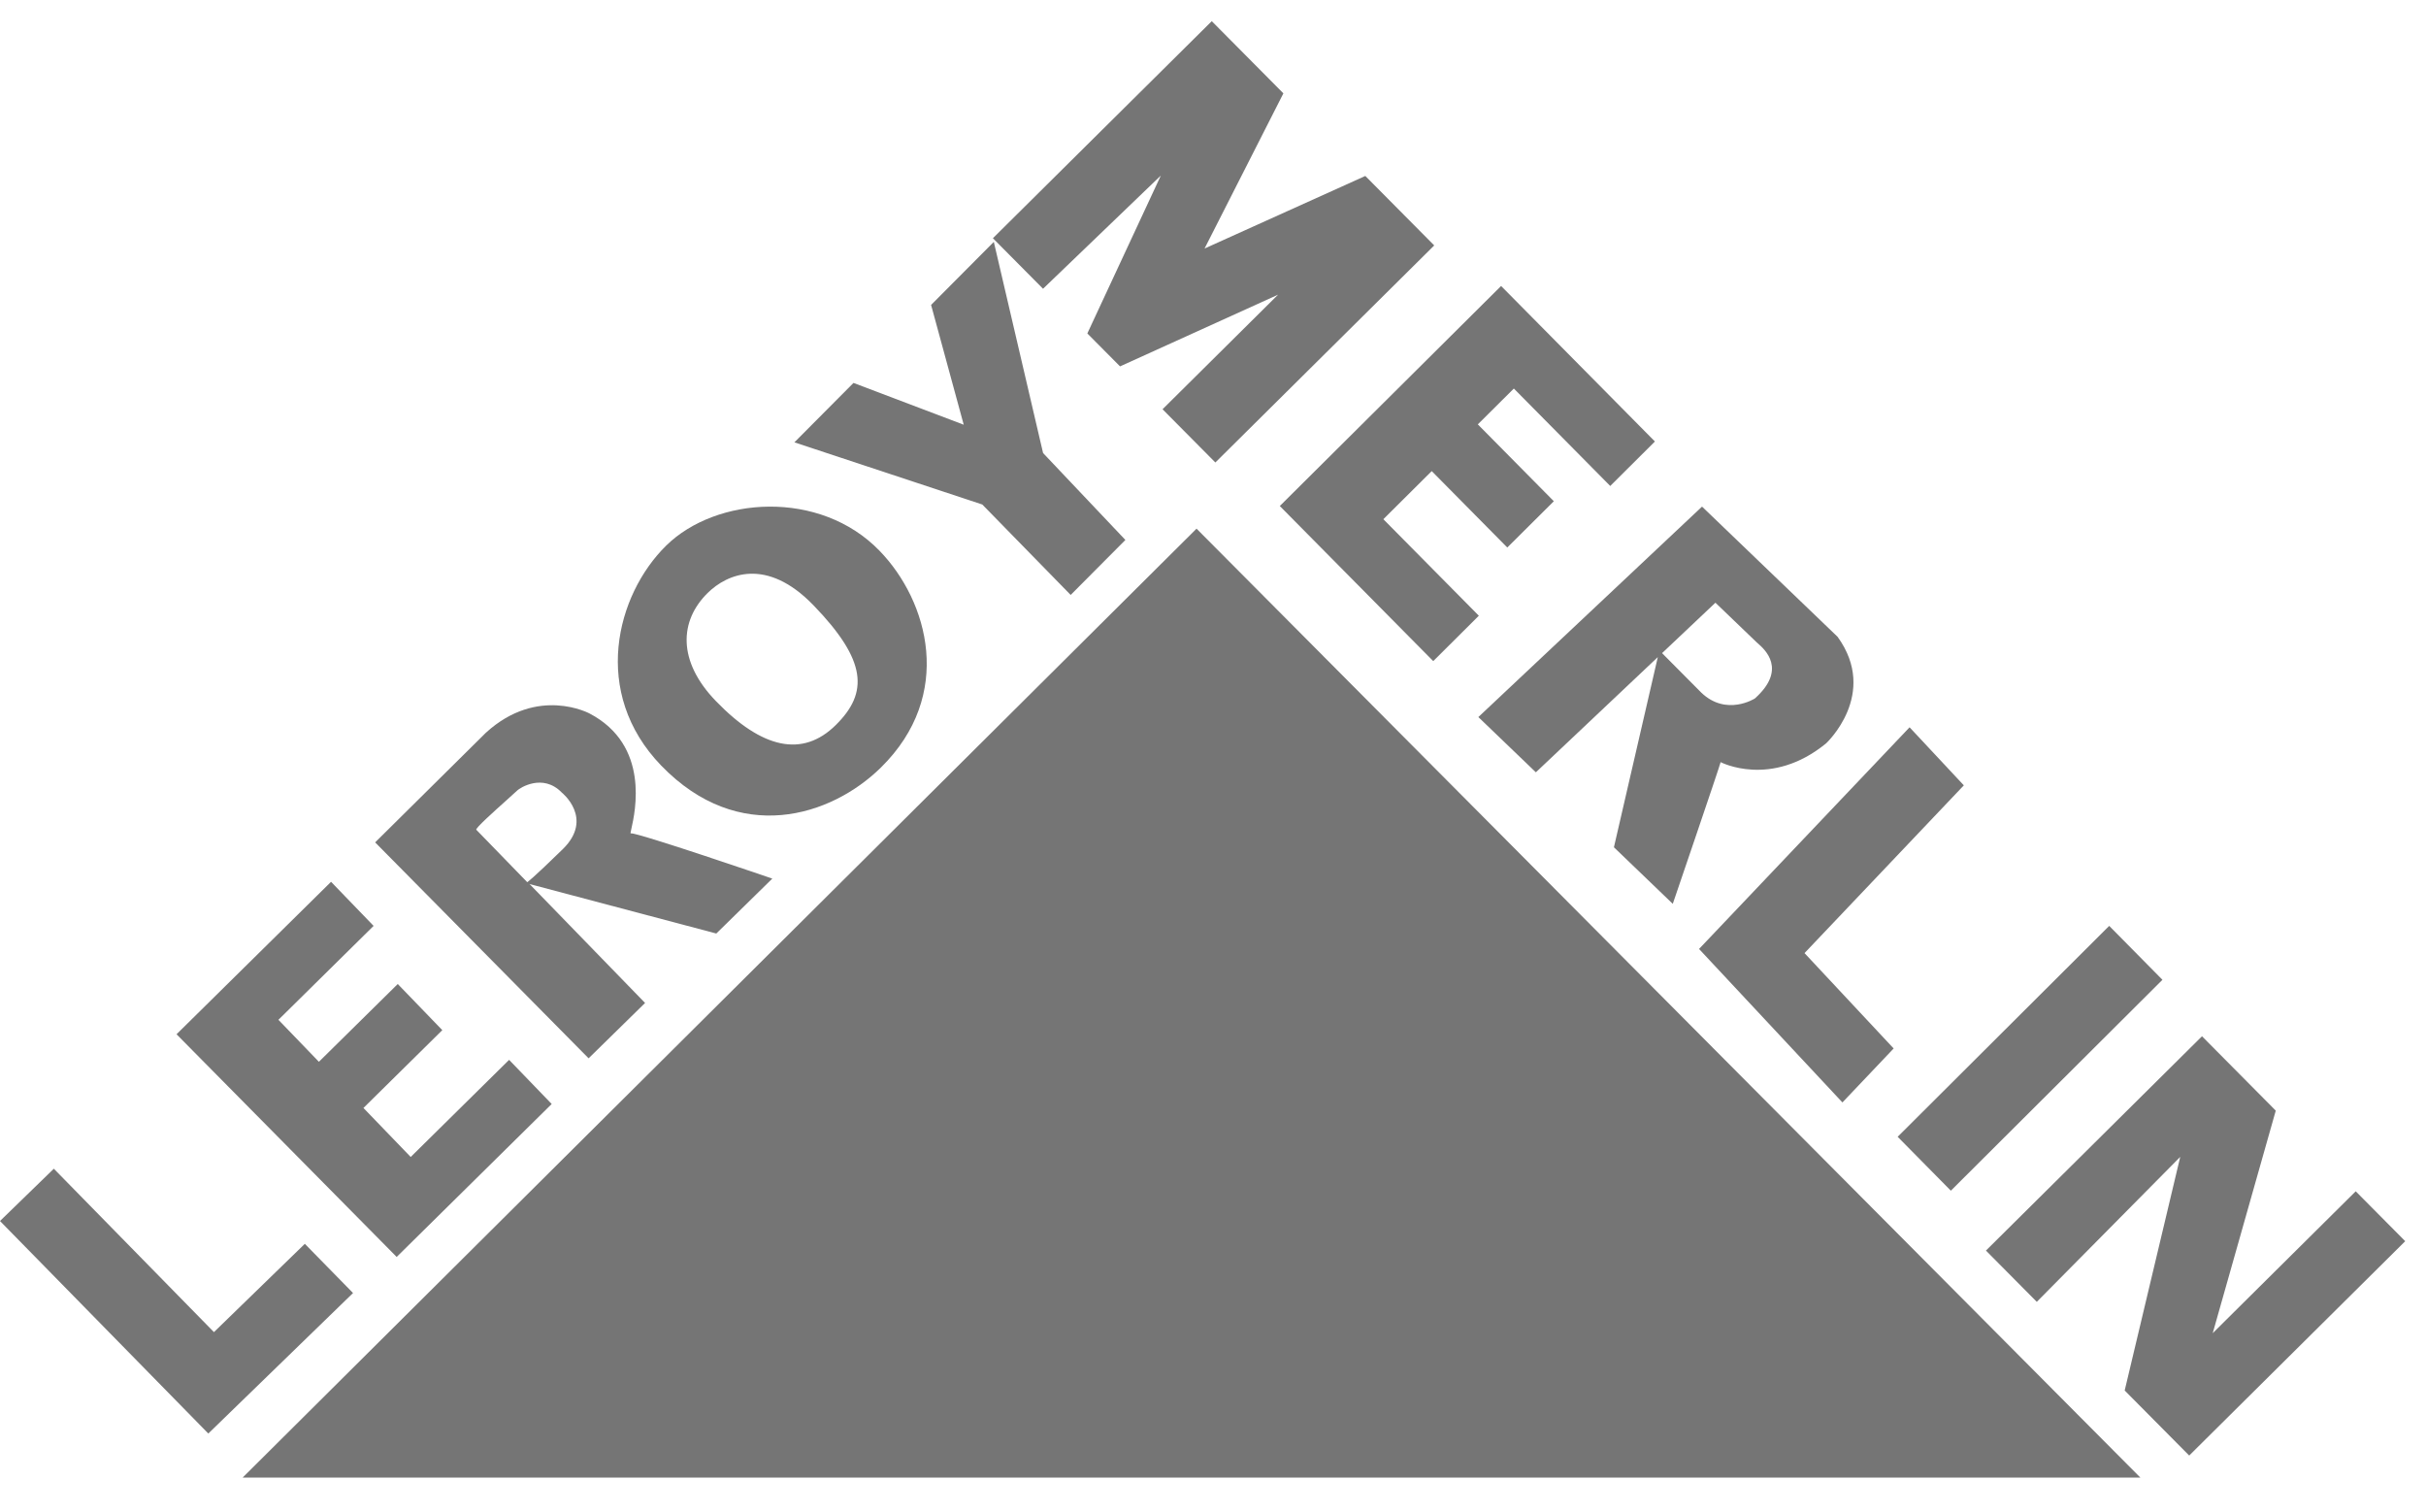 <svg width="69" height="43" viewBox="0 0 69 43" fill="none" xmlns="http://www.w3.org/2000/svg">
<path d="M6.902 42.021H60.875L34.032 15.035L6.902 42.021Z" fill="#191919" fill-opacity="0.6"/>
<path d="M5.925 40.769L10.041 36.773L8.67 35.374L6.085 37.885L1.531 33.238L0 34.725L5.925 40.769Z" fill="#191919" fill-opacity="0.6"/>
<path d="M11.282 35.747L15.691 31.397L14.48 30.142L11.681 32.904L10.337 31.51L12.58 29.297L11.313 27.985L9.07 30.197L7.919 29.003L10.626 26.332L9.416 25.078L5.021 29.414L11.282 35.747Z" fill="#191919" fill-opacity="0.6"/>
<path fill-rule="evenodd" clip-rule="evenodd" d="M18.947 15.517C20.368 14.119 23.318 13.909 25.018 15.666C26.405 17.099 27.15 19.768 25.055 21.828C23.634 23.225 21.012 24.052 18.808 21.775C16.801 19.701 17.526 16.914 18.947 15.517ZM20.363 19.94C21.677 21.298 22.827 21.549 23.767 20.624C24.708 19.699 24.658 18.786 23.136 17.213C21.802 15.834 20.68 16.32 20.128 16.863C19.325 17.653 19.259 18.799 20.363 19.94Z" fill="#191919" fill-opacity="0.6"/>
<path d="M30.452 16.92L32.008 15.356L29.667 12.884L28.266 6.879L26.482 8.672L27.41 12.079L24.275 10.89L22.594 12.58L27.938 14.348L30.452 16.92Z" fill="#191919" fill-opacity="0.6"/>
<path fill-rule="evenodd" clip-rule="evenodd" d="M17.937 23.7C18.119 23.668 21.966 24.987 21.966 24.987L20.373 26.549L15.062 25.142L18.347 28.524L16.741 30.098L10.67 23.957L13.819 20.839C15.297 19.491 16.773 20.294 16.773 20.294C18.488 21.198 18.067 23.081 17.956 23.578C17.938 23.658 17.928 23.702 17.937 23.7ZM14.996 25.089C14.996 25.089 15.116 25.02 16.009 24.147C16.901 23.272 15.978 22.54 15.978 22.54C15.437 21.983 14.783 22.411 14.713 22.48C14.667 22.525 14.553 22.627 14.413 22.752C14.049 23.078 13.511 23.561 13.547 23.598L14.996 25.089Z" fill="#191919" fill-opacity="0.6"/>
<path d="M29.666 8.212L28.24 6.775L34.465 0.602L36.502 2.655L34.26 7.068L38.832 5.004L40.792 6.98L34.567 13.153L33.065 11.639L36.35 8.381L31.856 10.42L30.926 9.483L33.016 4.993L29.666 8.212Z" fill="#191919" fill-opacity="0.6"/>
<path d="M40.764 18.802L36.4 14.391L42.694 8.133L47.069 12.556L45.798 13.821L43.057 11.05L42.032 12.069L44.194 14.255L42.87 15.571L40.721 13.398L39.345 14.766L42.061 17.511L40.764 18.802Z" fill="#191919" fill-opacity="0.6"/>
<path d="M54.312 20.684L55.855 22.335L51.324 27.106L53.859 29.818L52.402 31.353L48.324 26.988L54.312 20.684Z" fill="#191919" fill-opacity="0.6"/>
<path d="M53.973 32.33L59.99 26.332L61.504 27.865L55.486 33.863L53.973 32.33Z" fill="#191919" fill-opacity="0.6"/>
<path d="M57.93 37.024L56.484 35.566L62.629 29.471L64.727 31.586L62.934 37.915L67.001 33.88L68.409 35.299L62.265 41.395L60.43 39.545L62.01 32.901L57.93 37.024Z" fill="#191919" fill-opacity="0.6"/>
<path fill-rule="evenodd" clip-rule="evenodd" d="M48.409 14.408L52.265 18.111C53.444 19.742 51.939 21.14 51.939 21.14C50.369 22.425 48.938 21.675 48.938 21.675C48.898 21.836 47.577 25.705 47.577 25.705L45.903 24.096L47.151 18.688L43.683 21.964L42.047 20.393L48.409 14.408ZM48.387 19.697C49.101 20.383 49.912 19.864 49.912 19.864C50.836 19.037 50.195 18.472 49.995 18.296C49.98 18.283 49.967 18.272 49.958 18.263C49.828 18.138 48.79 17.141 48.79 17.141L47.272 18.575L48.387 19.697Z" fill="#191919" fill-opacity="0.6"/>
</svg>
